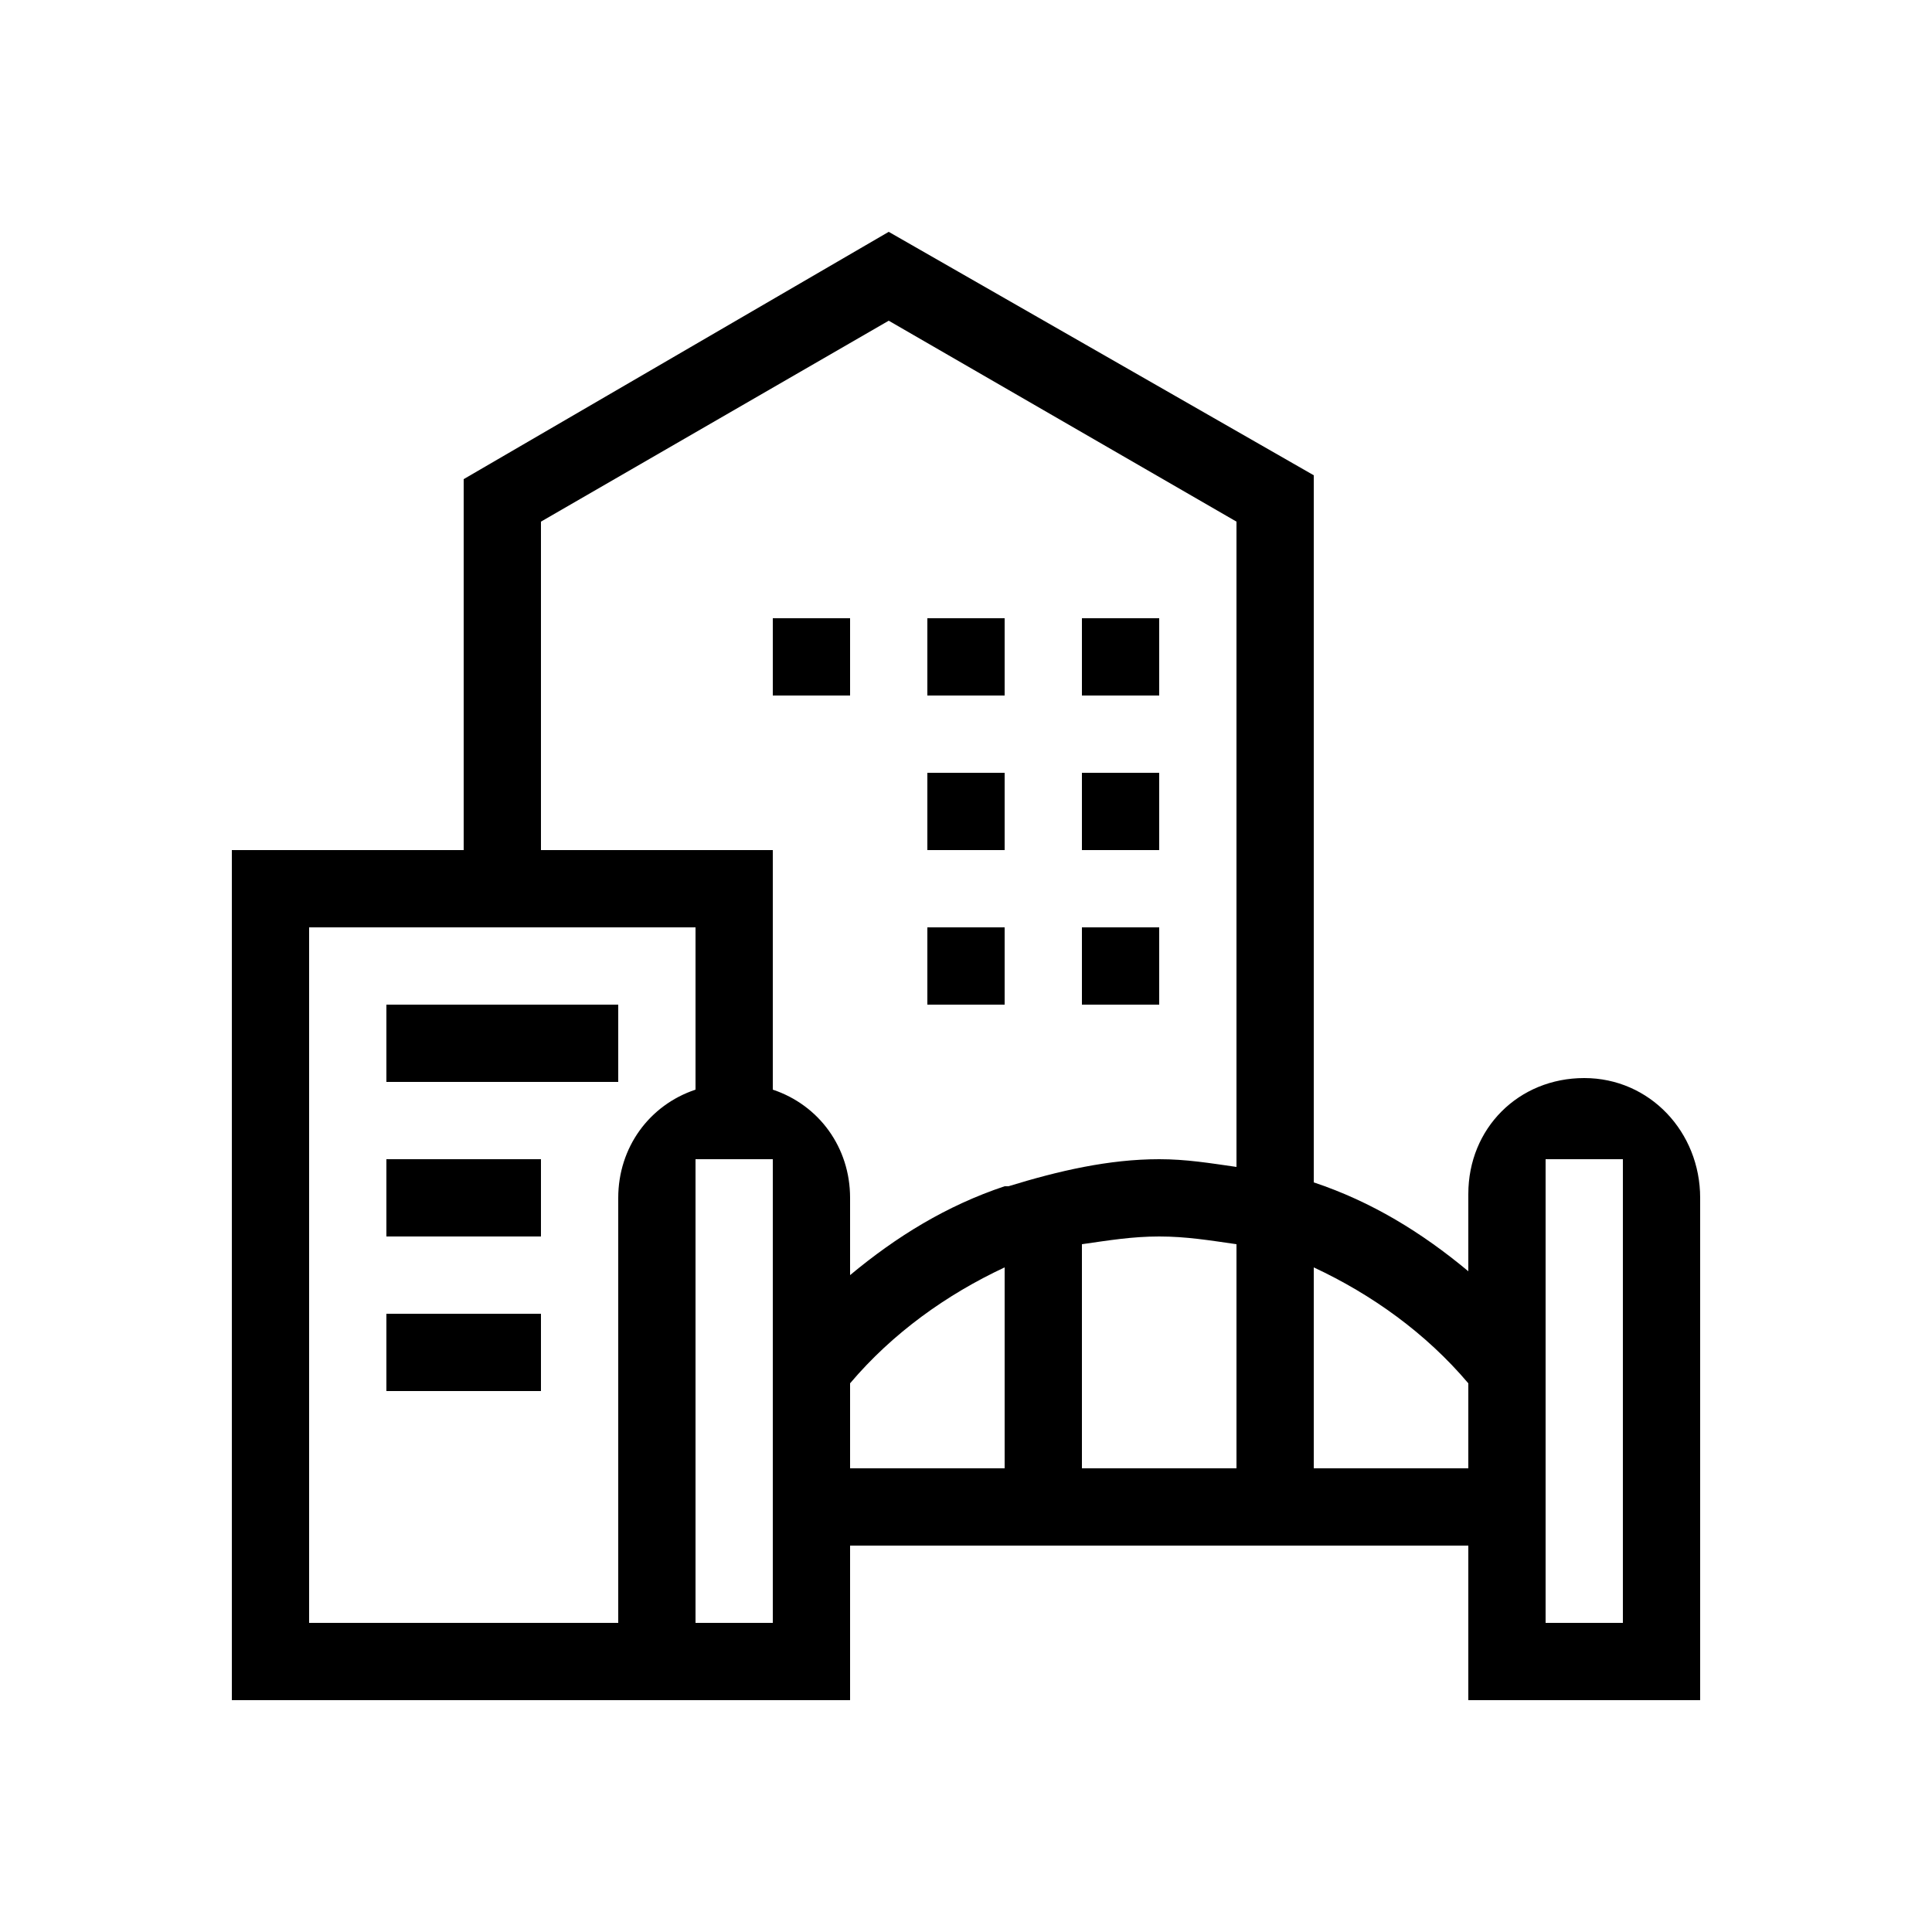 <?xml version="1.0" encoding="utf-8"?>
<!-- Generator: Adobe Illustrator 23.0.1, SVG Export Plug-In . SVG Version: 6.00 Build 0)  -->
<svg version="1.1" id="Black" xmlns="http://www.w3.org/2000/svg" xmlns:xlink="http://www.w3.org/1999/xlink" x="0px" y="0px"
	 viewBox="0 0 50 50" style="enable-background:new 0 0 50 50;" xml:space="preserve">
<path d="M10,26h6v2h-6V26z M10,32h4v-2h-4V32z M10,36h4v-2h-4V36z M44,31v13h-6v-4H22v4h-5.2H16H6V22h6v-9.6L23,6l11,6.3v18.3
	c1.5,0.5,2.8,1.3,4,2.3v-2c0-1.7,1.3-3,3-3S44,29.3,44,31z M18,28.2V24H8v18h8V31C16,29.7,16.8,28.6,18,28.2z M20,30h-1h-1v1v11h2
	v-2v-4.8V31V30z M26,32.8c-1.5,0.7-2.9,1.7-4,3V38h4V32.8z M32,32.2c-0.7-0.1-1.3-0.2-2-0.2c-0.7,0-1.3,0.1-2,0.2V38h4V32.2z
	 M32,13.5l-9-5.2l-9,5.2V22h6v6.2c1.2,0.4,2,1.5,2,2.8v2c1.2-1,2.5-1.8,4-2.3v0h0.1c1.3-0.4,2.6-0.7,3.9-0.7c0.7,0,1.3,0.1,2,0.2
	V13.5z M38,35.8c-1.1-1.3-2.5-2.3-4-3V38h4V35.8z M42,30h-1h-1v1v4.2V40v2h2V31V30z M26,16h-2v2h2V16z M20,18h2v-2h-2V18z M26,24h-2
	v2h2V24z M26,20h-2v2h2V20z M30,16h-2v2h2V16z M30,24h-2v2h2V24z M30,20h-2v2h2V20z"/>
</svg>
